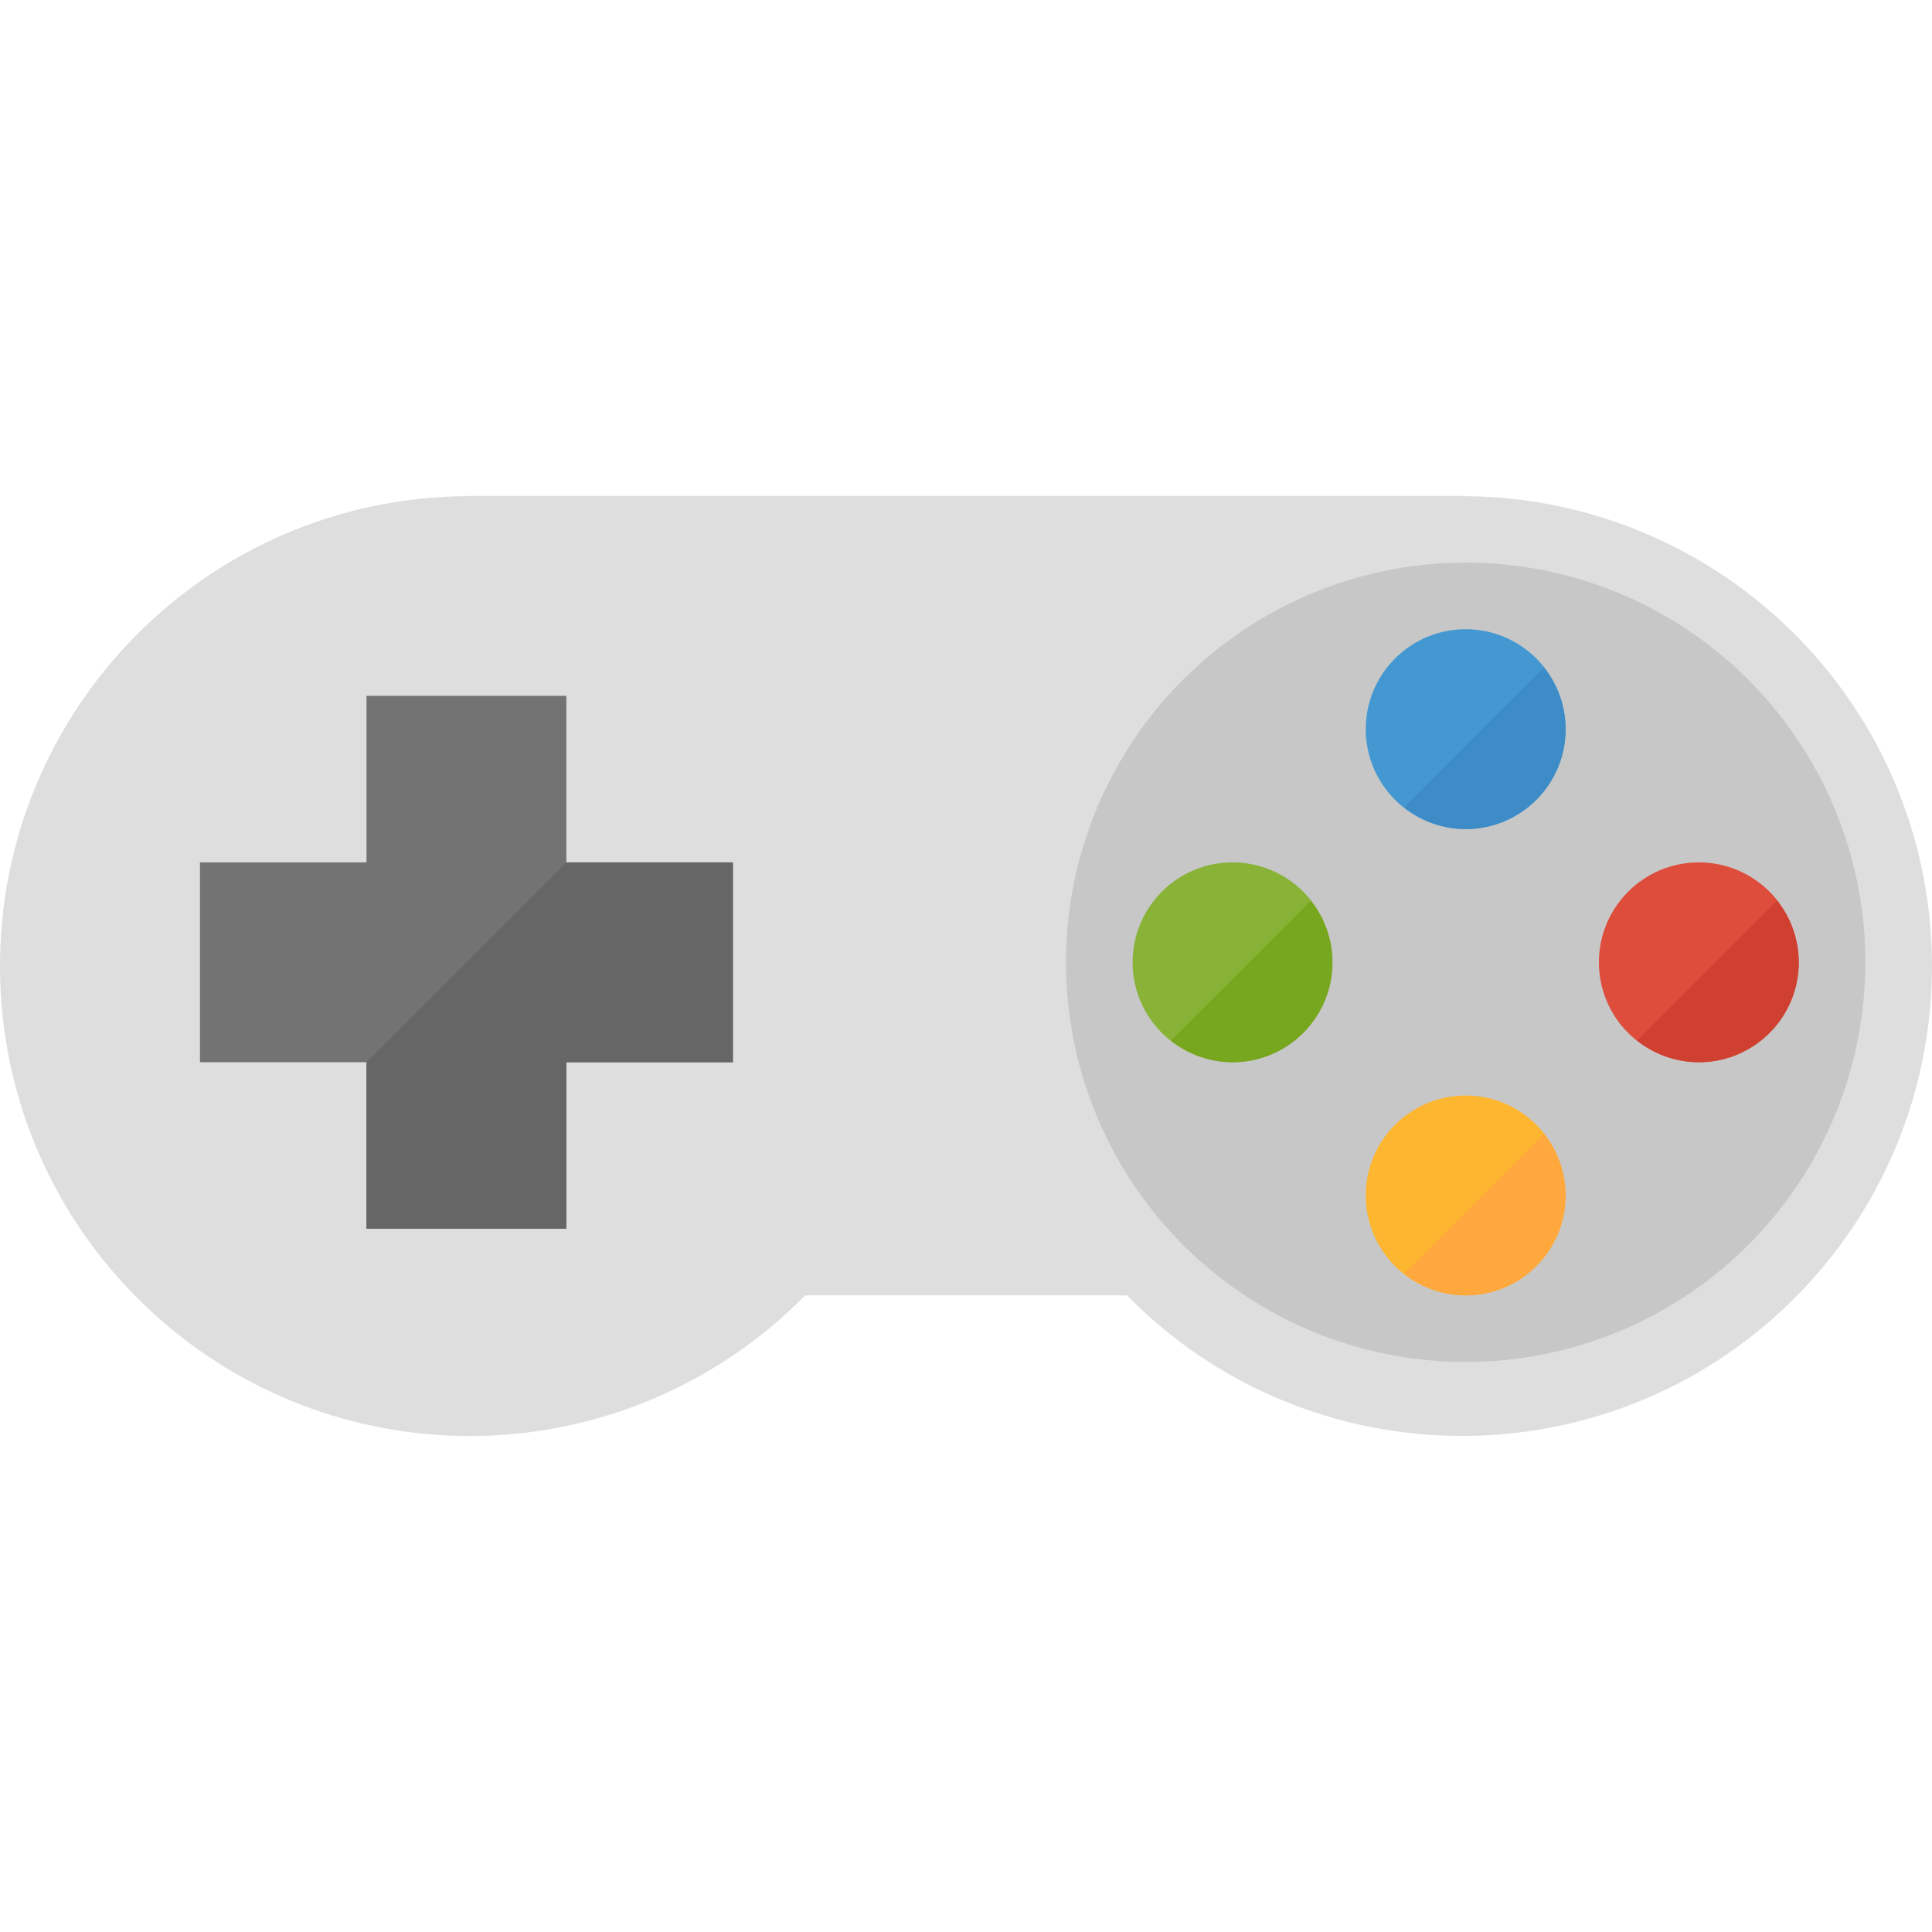 <?xml version="1.0" encoding="iso-8859-1"?>
<!-- Generator: Adobe Illustrator 19.0.0, SVG Export Plug-In . SVG Version: 6.00 Build 0)  -->
<svg version="1.1" id="Capa_1" xmlns="http://www.w3.org/2000/svg" xmlns:xlink="http://www.w3.org/1999/xlink" x="0px" y="0px"
	 viewBox="0 0 464.03 464.03" style="enable-background:new 0 0 464.03 464.03;" xml:space="preserve">
<path style="fill:#DEDEDE;" d="M352.028,119.176v-0.048h-240v0.048C49.697,119.638-0.458,170.541,0.003,232.873
	C0.465,295.204,51.368,345.36,113.7,344.898c29.992-0.222,58.663-12.373,79.681-33.77h77.296
	c43.685,44.457,115.139,45.083,159.596,1.398s45.083-115.139,1.398-159.596C410.66,131.548,382.005,119.403,352.028,119.176
	L352.028,119.176z"/>
<circle style="fill:#C7C7C7;" cx="352.028" cy="231.128" r="96"/>
<circle style="fill:#4398D1;" cx="352.028" cy="175.128" r="24"/>
<circle style="fill:#FDB62F;" cx="352.028" cy="287.128" r="24"/>
<circle style="fill:#88B337;" cx="296.028" cy="231.128" r="24"/>
<circle style="fill:#DE4C3C;" cx="408.028" cy="231.128" r="24"/>
<path style="fill:#737373;" d="M176.028,207.128h-40v-40h-48v40h-40v48h40v40h48v-40h40V207.128z"/>
<path style="fill:#666666;" d="M88.028,255.128v40h48v-40h40v-48h-40L88.028,255.128z"/>
<path style="fill:#77A61F;" d="M281.252,249.904c4.191,3.365,9.401,5.206,14.776,5.224c13.255,0,24-10.745,24-24
	c-0.018-5.375-1.859-10.585-5.224-14.776L281.252,249.904z"/>
<path style="fill:#3E8CC7;" d="M337.252,193.904c4.191,3.365,9.401,5.206,14.776,5.224c13.255,0,24-10.745,24-24
	c-0.018-5.375-1.859-10.585-5.224-14.776L337.252,193.904z"/>
<path style="fill:#FFA83D;" d="M337.252,305.904c4.191,3.365,9.401,5.206,14.776,5.224c13.255,0,24-10.745,24-24
	c-0.018-5.375-1.859-10.585-5.224-14.776L337.252,305.904z"/>
<path style="fill:#CF4031;" d="M393.252,249.904c4.191,3.365,9.401,5.206,14.776,5.224c13.255,0,24-10.745,24-24
	c-0.018-5.375-1.859-10.585-5.224-14.776L393.252,249.904z"/>
<g>
</g>
<g>
</g>
<g>
</g>
<g>
</g>
<g>
</g>
<g>
</g>
<g>
</g>
<g>
</g>
<g>
</g>
<g>
</g>
<g>
</g>
<g>
</g>
<g>
</g>
<g>
</g>
<g>
</g>
</svg>

